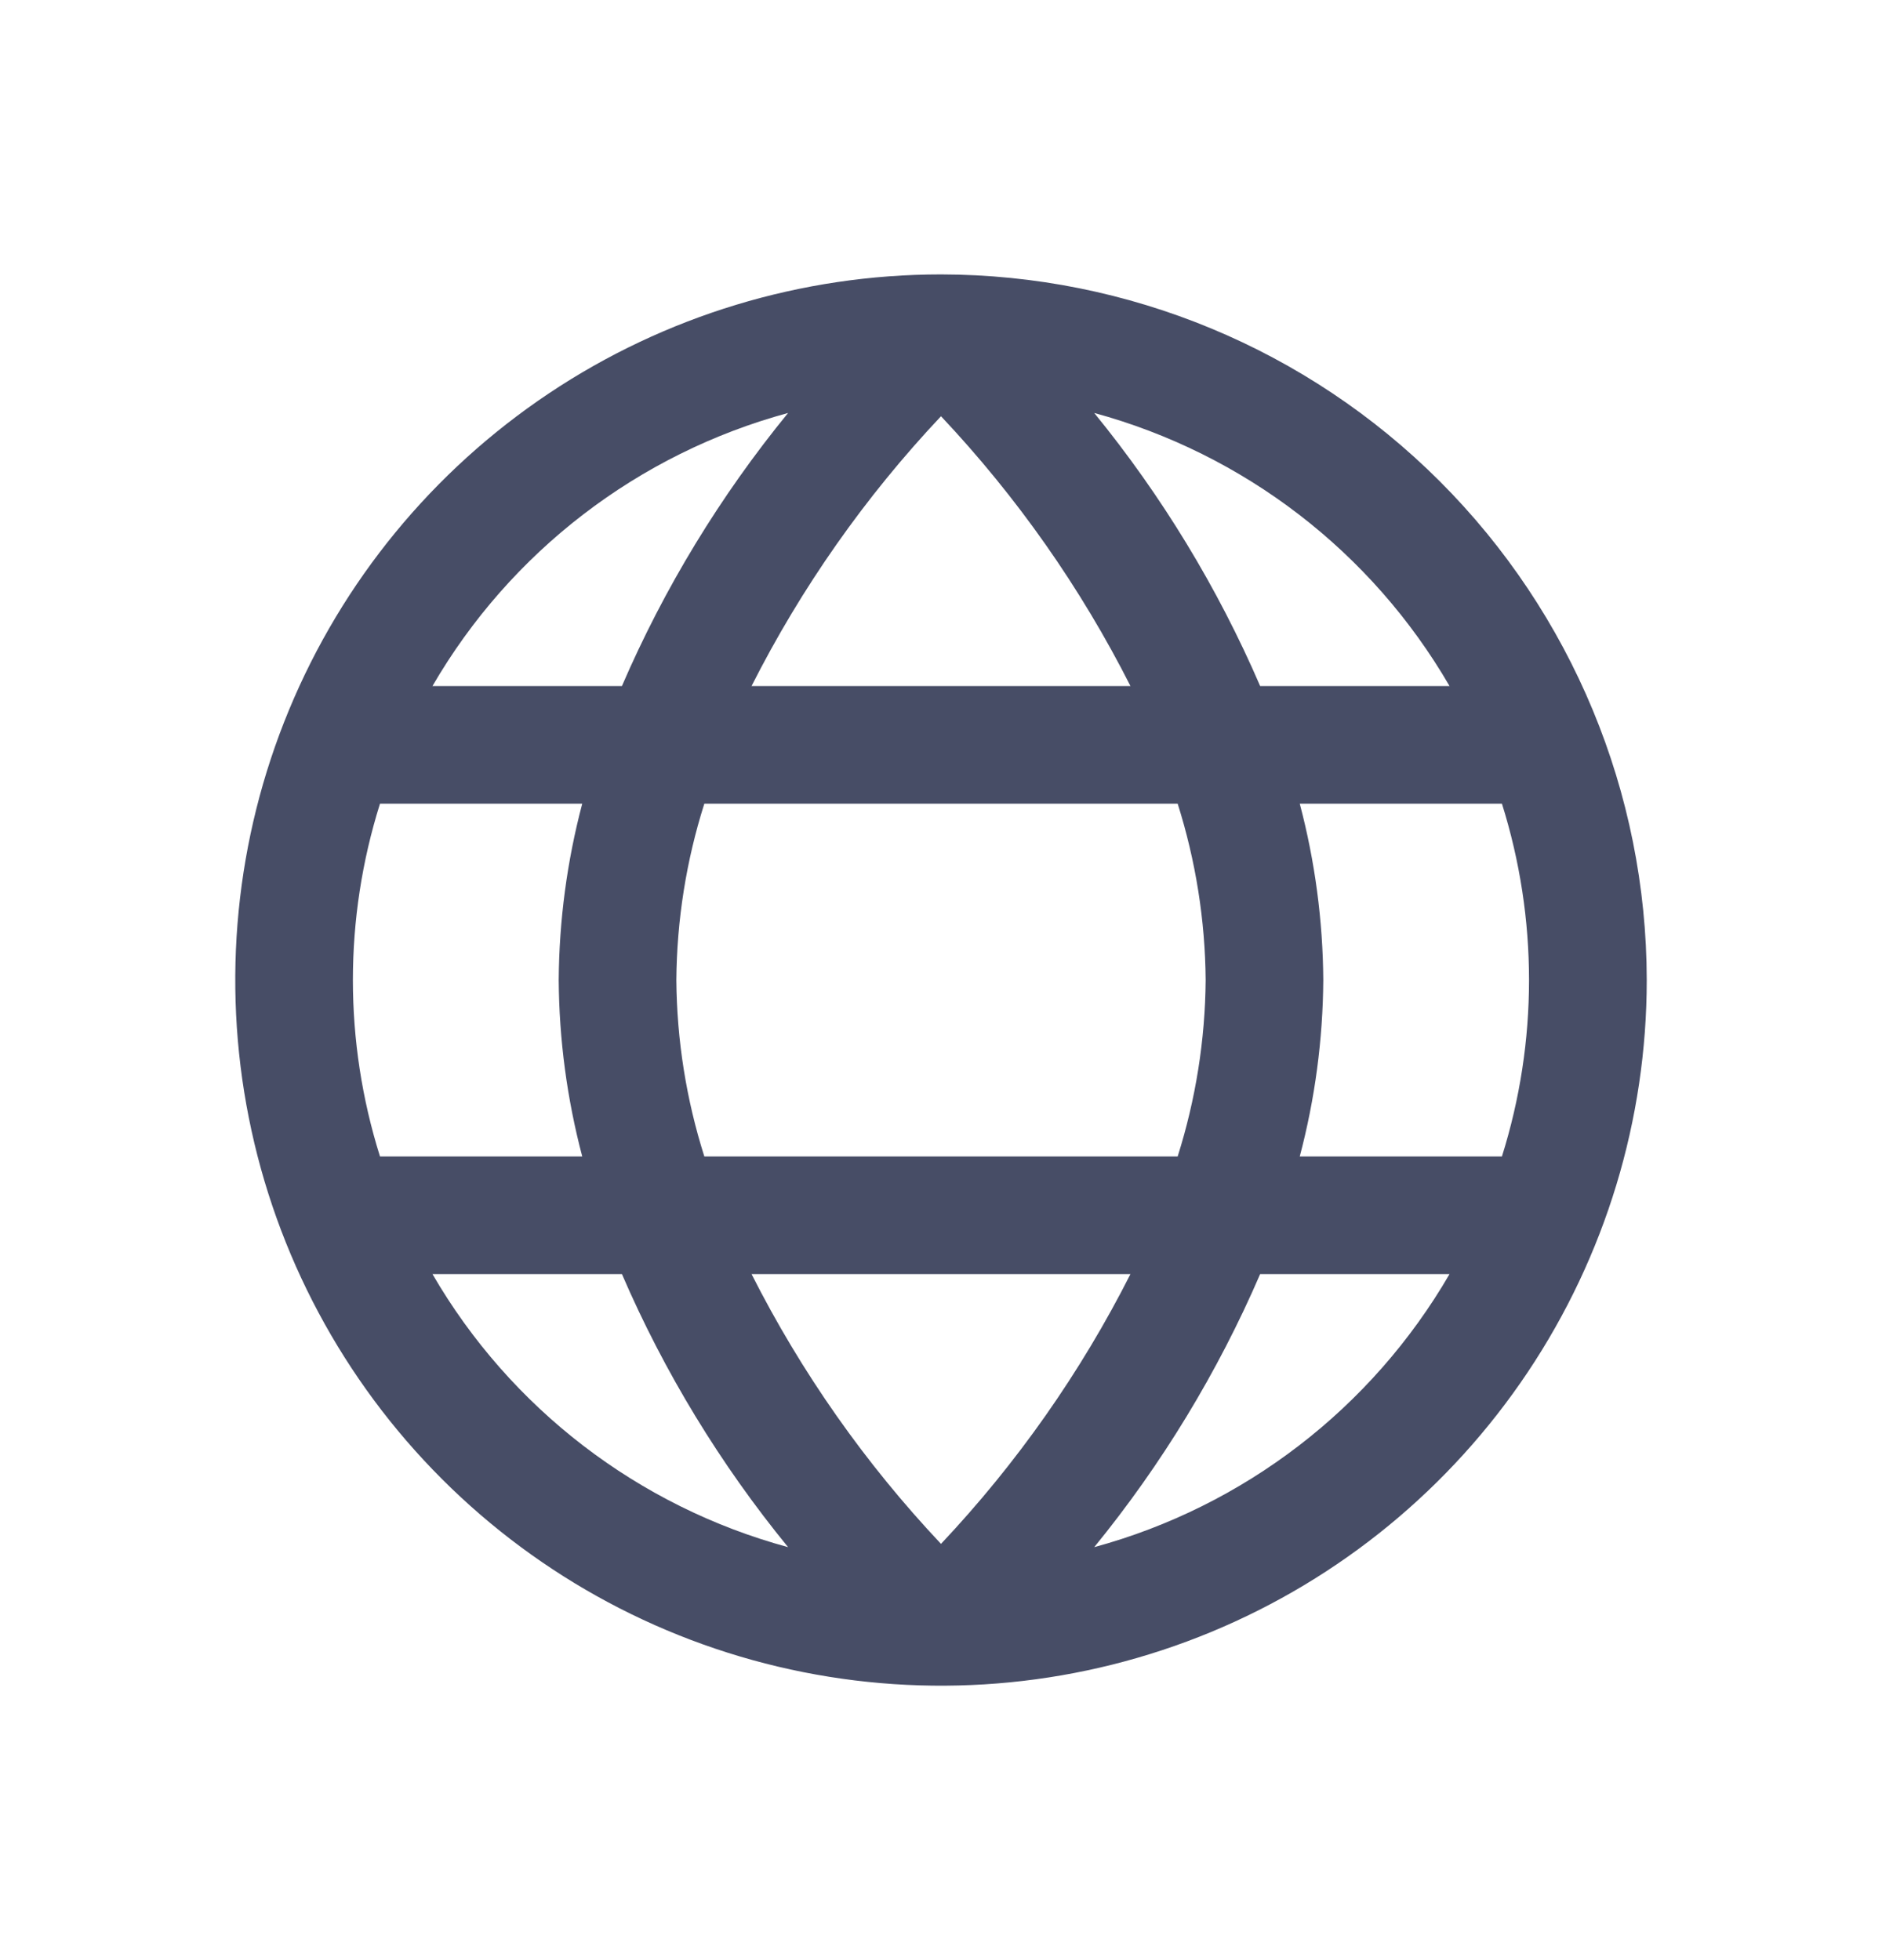 <svg width="24" height="25" viewBox="0 0 24 25" fill="none" xmlns="http://www.w3.org/2000/svg">
<path d="M12 3.5C10.22 3.5 8.48 4.028 7 5.017C5.52 6.006 4.366 7.411 3.685 9.056C3.004 10.7 2.826 12.51 3.173 14.256C3.52 16.002 4.377 17.605 5.636 18.864C6.895 20.123 8.498 20.98 10.244 21.327C11.99 21.674 13.8 21.496 15.444 20.815C17.089 20.134 18.494 18.98 19.483 17.5C20.472 16.02 21 14.28 21 12.5C20.997 10.114 20.048 7.826 18.361 6.139C16.674 4.452 14.386 3.503 12 3.5ZM18.485 8.75H16.07C15.529 7.497 14.817 6.325 13.954 5.267C15.864 5.787 17.492 7.038 18.485 8.75ZM15.375 12.5C15.369 13.264 15.248 14.022 15.018 14.75H8.982C8.751 14.022 8.631 13.264 8.625 12.5C8.631 11.736 8.751 10.978 8.982 10.25H15.018C15.248 10.978 15.369 11.736 15.375 12.5ZM9.584 16.25H14.416C13.78 17.507 12.966 18.666 12 19.691C11.034 18.666 10.22 17.507 9.584 16.25ZM9.584 8.75C10.22 7.493 11.034 6.334 12 5.309C12.966 6.334 13.78 7.493 14.416 8.75H9.584ZM10.05 5.267C9.186 6.324 8.472 7.497 7.931 8.75H5.515C6.509 7.037 8.139 5.786 10.05 5.267ZM4.846 10.25H7.425C7.231 10.984 7.13 11.74 7.125 12.5C7.13 13.26 7.231 14.016 7.425 14.75H4.846C4.385 13.285 4.385 11.715 4.846 10.25ZM5.515 16.25H7.931C8.472 17.503 9.186 18.676 10.05 19.733C8.139 19.214 6.509 17.963 5.515 16.25ZM13.954 19.733C14.817 18.675 15.529 17.503 16.07 16.25H18.485C17.492 17.962 15.864 19.213 13.954 19.733ZM19.154 14.75H16.575C16.769 14.016 16.87 13.26 16.875 12.5C16.87 11.74 16.769 10.984 16.575 10.25H19.153C19.614 11.715 19.614 13.285 19.153 14.75H19.154Z" fill="#474D66"/>
</svg>
